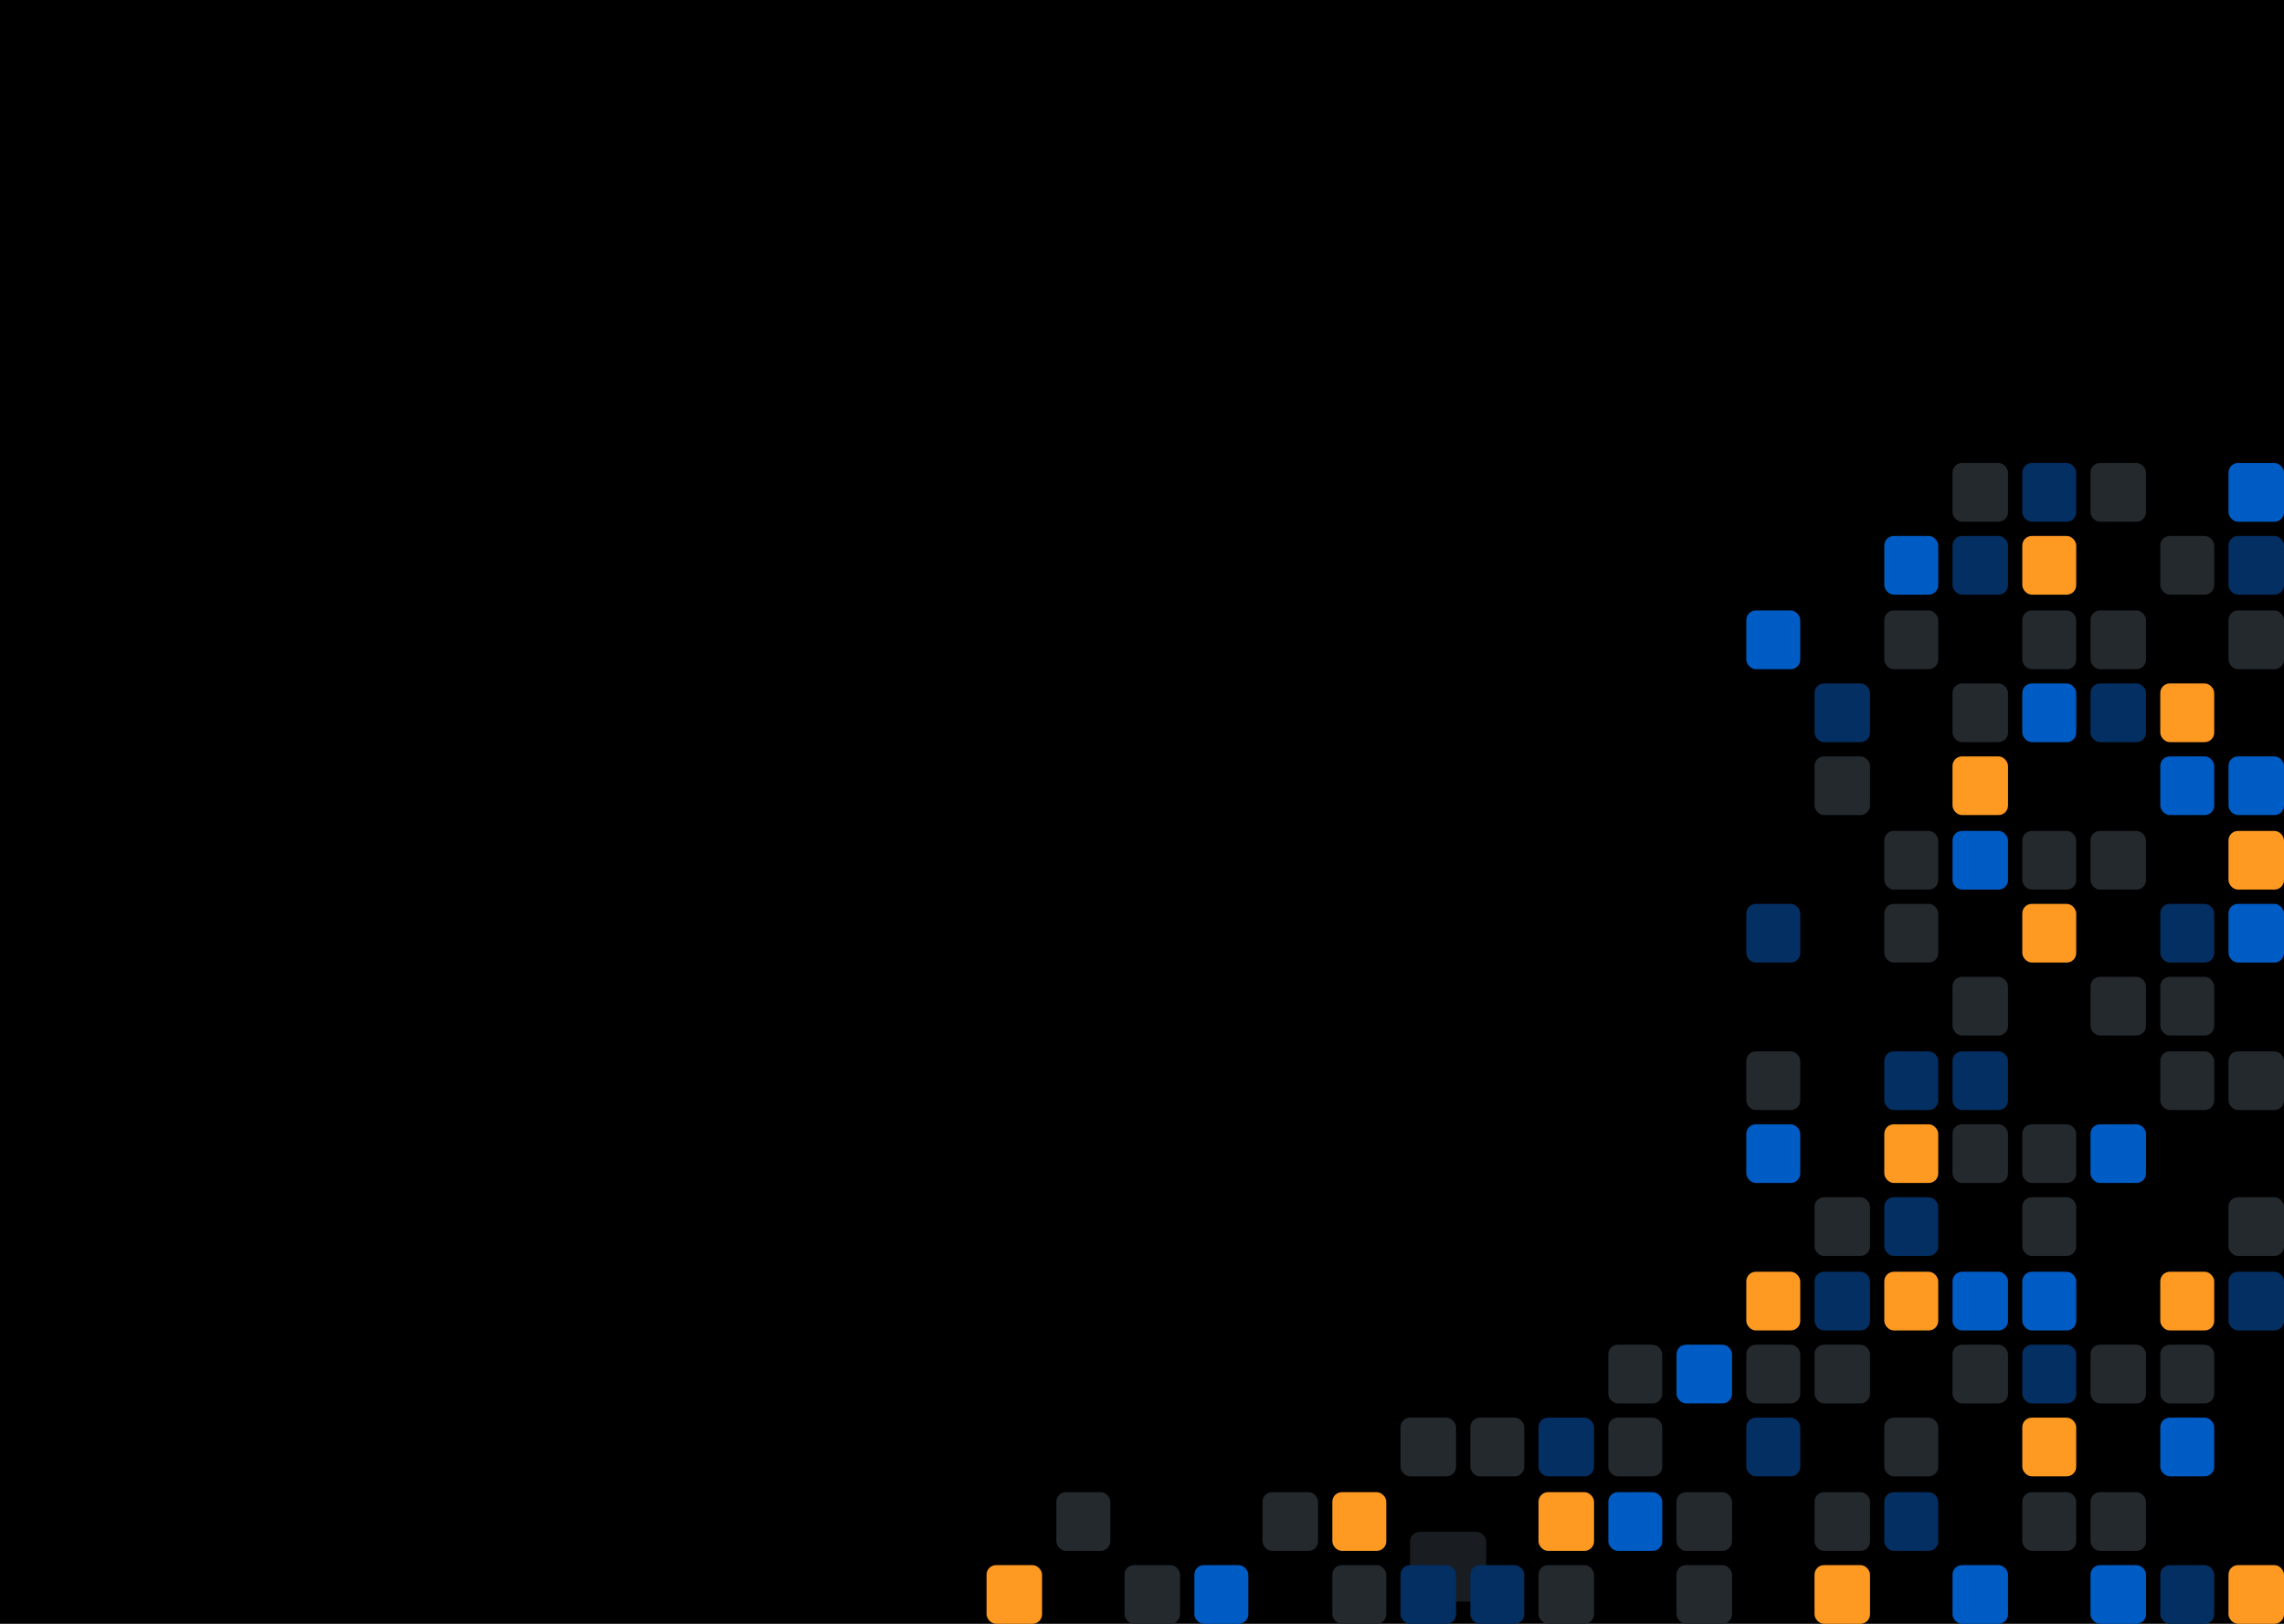 <svg width="1440" height="1024" viewBox="0 0 1440 1024" fill="none" xmlns="http://www.w3.org/2000/svg">
<rect width="1440" height="1024" fill="black"/>
<rect opacity="0.7" x="889" y="966" width="48" height="44" rx="6" fill="#24292E"/>
<rect x="1275" y="292" width="34" height="37" rx="6" fill="#032F62"/>
<rect x="1275" y="338" width="34" height="37" rx="6" fill="#FE9A22"/>
<rect x="1275" y="385" width="34" height="37" rx="6" fill="#24292E"/>
<rect x="1275" y="431" width="34" height="37" rx="6" fill="#005CC5"/>
<rect x="1057" y="848" width="35" height="37" rx="6" fill="#005CC5"/>
<rect x="1275" y="524" width="34" height="37" rx="6" fill="#24292E"/>
<rect x="1057" y="941" width="35" height="37" rx="6" fill="#24292E"/>
<rect x="1275" y="570" width="34" height="37" rx="6" fill="#FE9A22"/>
<rect x="1057" y="987" width="35" height="37" rx="6" fill="#24292E"/>
<rect x="1275" y="709" width="34" height="37" rx="6" fill="#24292E"/>
<rect x="1275" y="755" width="34" height="37" rx="6" fill="#24292E"/>
<rect x="796" y="941" width="35" height="37" rx="6" fill="#24292E"/>
<rect x="1275" y="802" width="34" height="37" rx="6" fill="#005CC5"/>
<rect x="1275" y="848" width="34" height="37" rx="6" fill="#032F62"/>
<rect x="1275" y="894" width="34" height="37" rx="6" fill="#FE9A22"/>
<rect x="1275" y="941" width="34" height="37" rx="6" fill="#24292E"/>
<rect x="1101" y="385" width="34" height="37" rx="6" fill="#005CC5"/>
<rect x="883" y="894" width="35" height="37" rx="6" fill="#24292E"/>
<rect x="1101" y="570" width="34" height="37" rx="6" fill="#032F62"/>
<rect x="883" y="987" width="35" height="37" rx="6" fill="#032F62"/>
<rect x="1101" y="663" width="34" height="37" rx="6" fill="#24292E"/>
<rect x="1101" y="709" width="34" height="37" rx="6" fill="#005CC5"/>
<rect x="1101" y="802" width="34" height="37" rx="6" fill="#FE9A22"/>
<rect x="622" y="987" width="35" height="37" rx="6" fill="#FE9A22"/>
<rect x="1101" y="848" width="34" height="37" rx="6" fill="#24292E"/>
<rect x="1101" y="894" width="34" height="37" rx="6" fill="#032F62"/>
<rect x="1318" y="292" width="35" height="37" rx="6" fill="#24292E"/>
<rect x="1318" y="385" width="35" height="37" rx="6" fill="#24292E"/>
<rect x="1318" y="431" width="35" height="37" rx="6" fill="#032F62"/>
<rect x="1318" y="524" width="35" height="37" rx="6" fill="#24292E"/>
<rect x="1318" y="616" width="35" height="37" rx="6" fill="#24292E"/>
<rect x="1318" y="709" width="35" height="37" rx="6" fill="#005CC5"/>
<rect x="1144" y="755" width="35" height="37" rx="6" fill="#24292E"/>
<rect x="840" y="941" width="34" height="37" rx="6" fill="#FE9A22"/>
<rect x="840" y="987" width="34" height="37" rx="6" fill="#24292E"/>
<rect x="1318" y="848" width="35" height="37" rx="6" fill="#24292E"/>
<rect x="1318" y="941" width="35" height="37" rx="6" fill="#24292E"/>
<rect x="1318" y="987" width="35" height="37" rx="6" fill="#005CC5"/>
<rect x="1144" y="431" width="35" height="37" rx="6" fill="#032F62"/>
<rect x="1144" y="477" width="35" height="37" rx="6" fill="#24292E"/>
<rect x="927" y="894" width="34" height="37" rx="6" fill="#24292E"/>
<rect x="927" y="987" width="34" height="37" rx="6" fill="#032F62"/>
<rect x="666" y="941" width="34" height="37" rx="6" fill="#24292E"/>
<rect x="1144" y="802" width="35" height="37" rx="6" fill="#032F62"/>
<rect x="1144" y="848" width="35" height="37" rx="6" fill="#24292E"/>
<rect x="1144" y="941" width="35" height="37" rx="6" fill="#24292E"/>
<rect x="1144" y="987" width="35" height="37" rx="6" fill="#FE9A22"/>
<rect x="1362" y="338" width="34" height="37" rx="6" fill="#24292E"/>
<rect x="1362" y="431" width="34" height="37" rx="6" fill="#FE9A22"/>
<rect x="1362" y="477" width="34" height="37" rx="6" fill="#005CC5"/>
<rect x="1362" y="570" width="34" height="37" rx="6" fill="#032F62"/>
<rect x="1362" y="616" width="34" height="37" rx="6" fill="#24292E"/>
<rect x="1362" y="663" width="34" height="37" rx="6" fill="#24292E"/>
<rect x="1362" y="802" width="34" height="37" rx="6" fill="#FE9A22"/>
<rect x="1362" y="848" width="34" height="37" rx="6" fill="#24292E"/>
<rect x="1362" y="894" width="34" height="37" rx="6" fill="#005CC5"/>
<rect x="1362" y="987" width="34" height="37" rx="6" fill="#032F62"/>
<rect x="1188" y="338" width="34" height="37" rx="6" fill="#005CC5"/>
<rect x="1188" y="385" width="34" height="37" rx="6" fill="#24292E"/>
<rect x="970" y="894" width="35" height="37" rx="6" fill="#032F62"/>
<rect x="1188" y="524" width="34" height="37" rx="6" fill="#24292E"/>
<rect x="970" y="941" width="35" height="37" rx="6" fill="#FE9A22"/>
<rect x="1188" y="570" width="34" height="37" rx="6" fill="#24292E"/>
<rect x="970" y="987" width="35" height="37" rx="6" fill="#24292E"/>
<rect x="1188" y="663" width="34" height="37" rx="6" fill="#032F62"/>
<rect x="1188" y="709" width="34" height="37" rx="6" fill="#FE9A22"/>
<rect x="1188" y="755" width="34" height="37" rx="6" fill="#032F62"/>
<rect x="1188" y="802" width="34" height="37" rx="6" fill="#FE9A22"/>
<rect x="709" y="987" width="35" height="37" rx="6" fill="#24292E"/>
<rect x="1188" y="894" width="34" height="37" rx="6" fill="#24292E"/>
<rect x="1188" y="941" width="34" height="37" rx="6" fill="#032F62"/>
<rect x="1405" y="292" width="35" height="37" rx="6" fill="#005CC5"/>
<rect x="1405" y="338" width="35" height="37" rx="6" fill="#032F62"/>
<rect x="1405" y="385" width="35" height="37" rx="6" fill="#24292E"/>
<rect x="1405" y="477" width="35" height="37" rx="6" fill="#005CC5"/>
<rect x="1405" y="524" width="35" height="37" rx="6" fill="#FE9A22"/>
<rect x="1405" y="570" width="35" height="37" rx="6" fill="#005CC5"/>
<rect x="1405" y="663" width="35" height="37" rx="6" fill="#24292E"/>
<rect x="1405" y="755" width="35" height="37" rx="6" fill="#24292E"/>
<rect x="1405" y="802" width="35" height="37" rx="6" fill="#032F62"/>
<rect x="1405" y="987" width="35" height="37" rx="6" fill="#FE9A22"/>
<rect x="1231" y="292" width="35" height="37" rx="6" fill="#24292E"/>
<rect x="1231" y="338" width="35" height="37" rx="6" fill="#032F62"/>
<rect x="1231" y="431" width="35" height="37" rx="6" fill="#24292E"/>
<rect x="1014" y="848" width="34" height="37" rx="6" fill="#24292E"/>
<rect x="1231" y="477" width="35" height="37" rx="6" fill="#FE9A22"/>
<rect x="1014" y="894" width="34" height="37" rx="6" fill="#24292E"/>
<rect x="1231" y="524" width="35" height="37" rx="6" fill="#005CC5"/>
<rect x="1014" y="941" width="34" height="37" rx="6" fill="#005CC5"/>
<rect x="1231" y="616" width="35" height="37" rx="6" fill="#24292E"/>
<rect x="1231" y="663" width="35" height="37" rx="6" fill="#032F62"/>
<rect x="1231" y="709" width="35" height="37" rx="6" fill="#24292E"/>
<rect x="1231" y="802" width="35" height="37" rx="6" fill="#005CC5"/>
<rect x="753" y="987" width="34" height="37" rx="6" fill="#005CC5"/>
<rect x="1231" y="848" width="35" height="37" rx="6" fill="#24292E"/>
<rect x="1231" y="987" width="35" height="37" rx="6" fill="#005CC5"/>
</svg>
